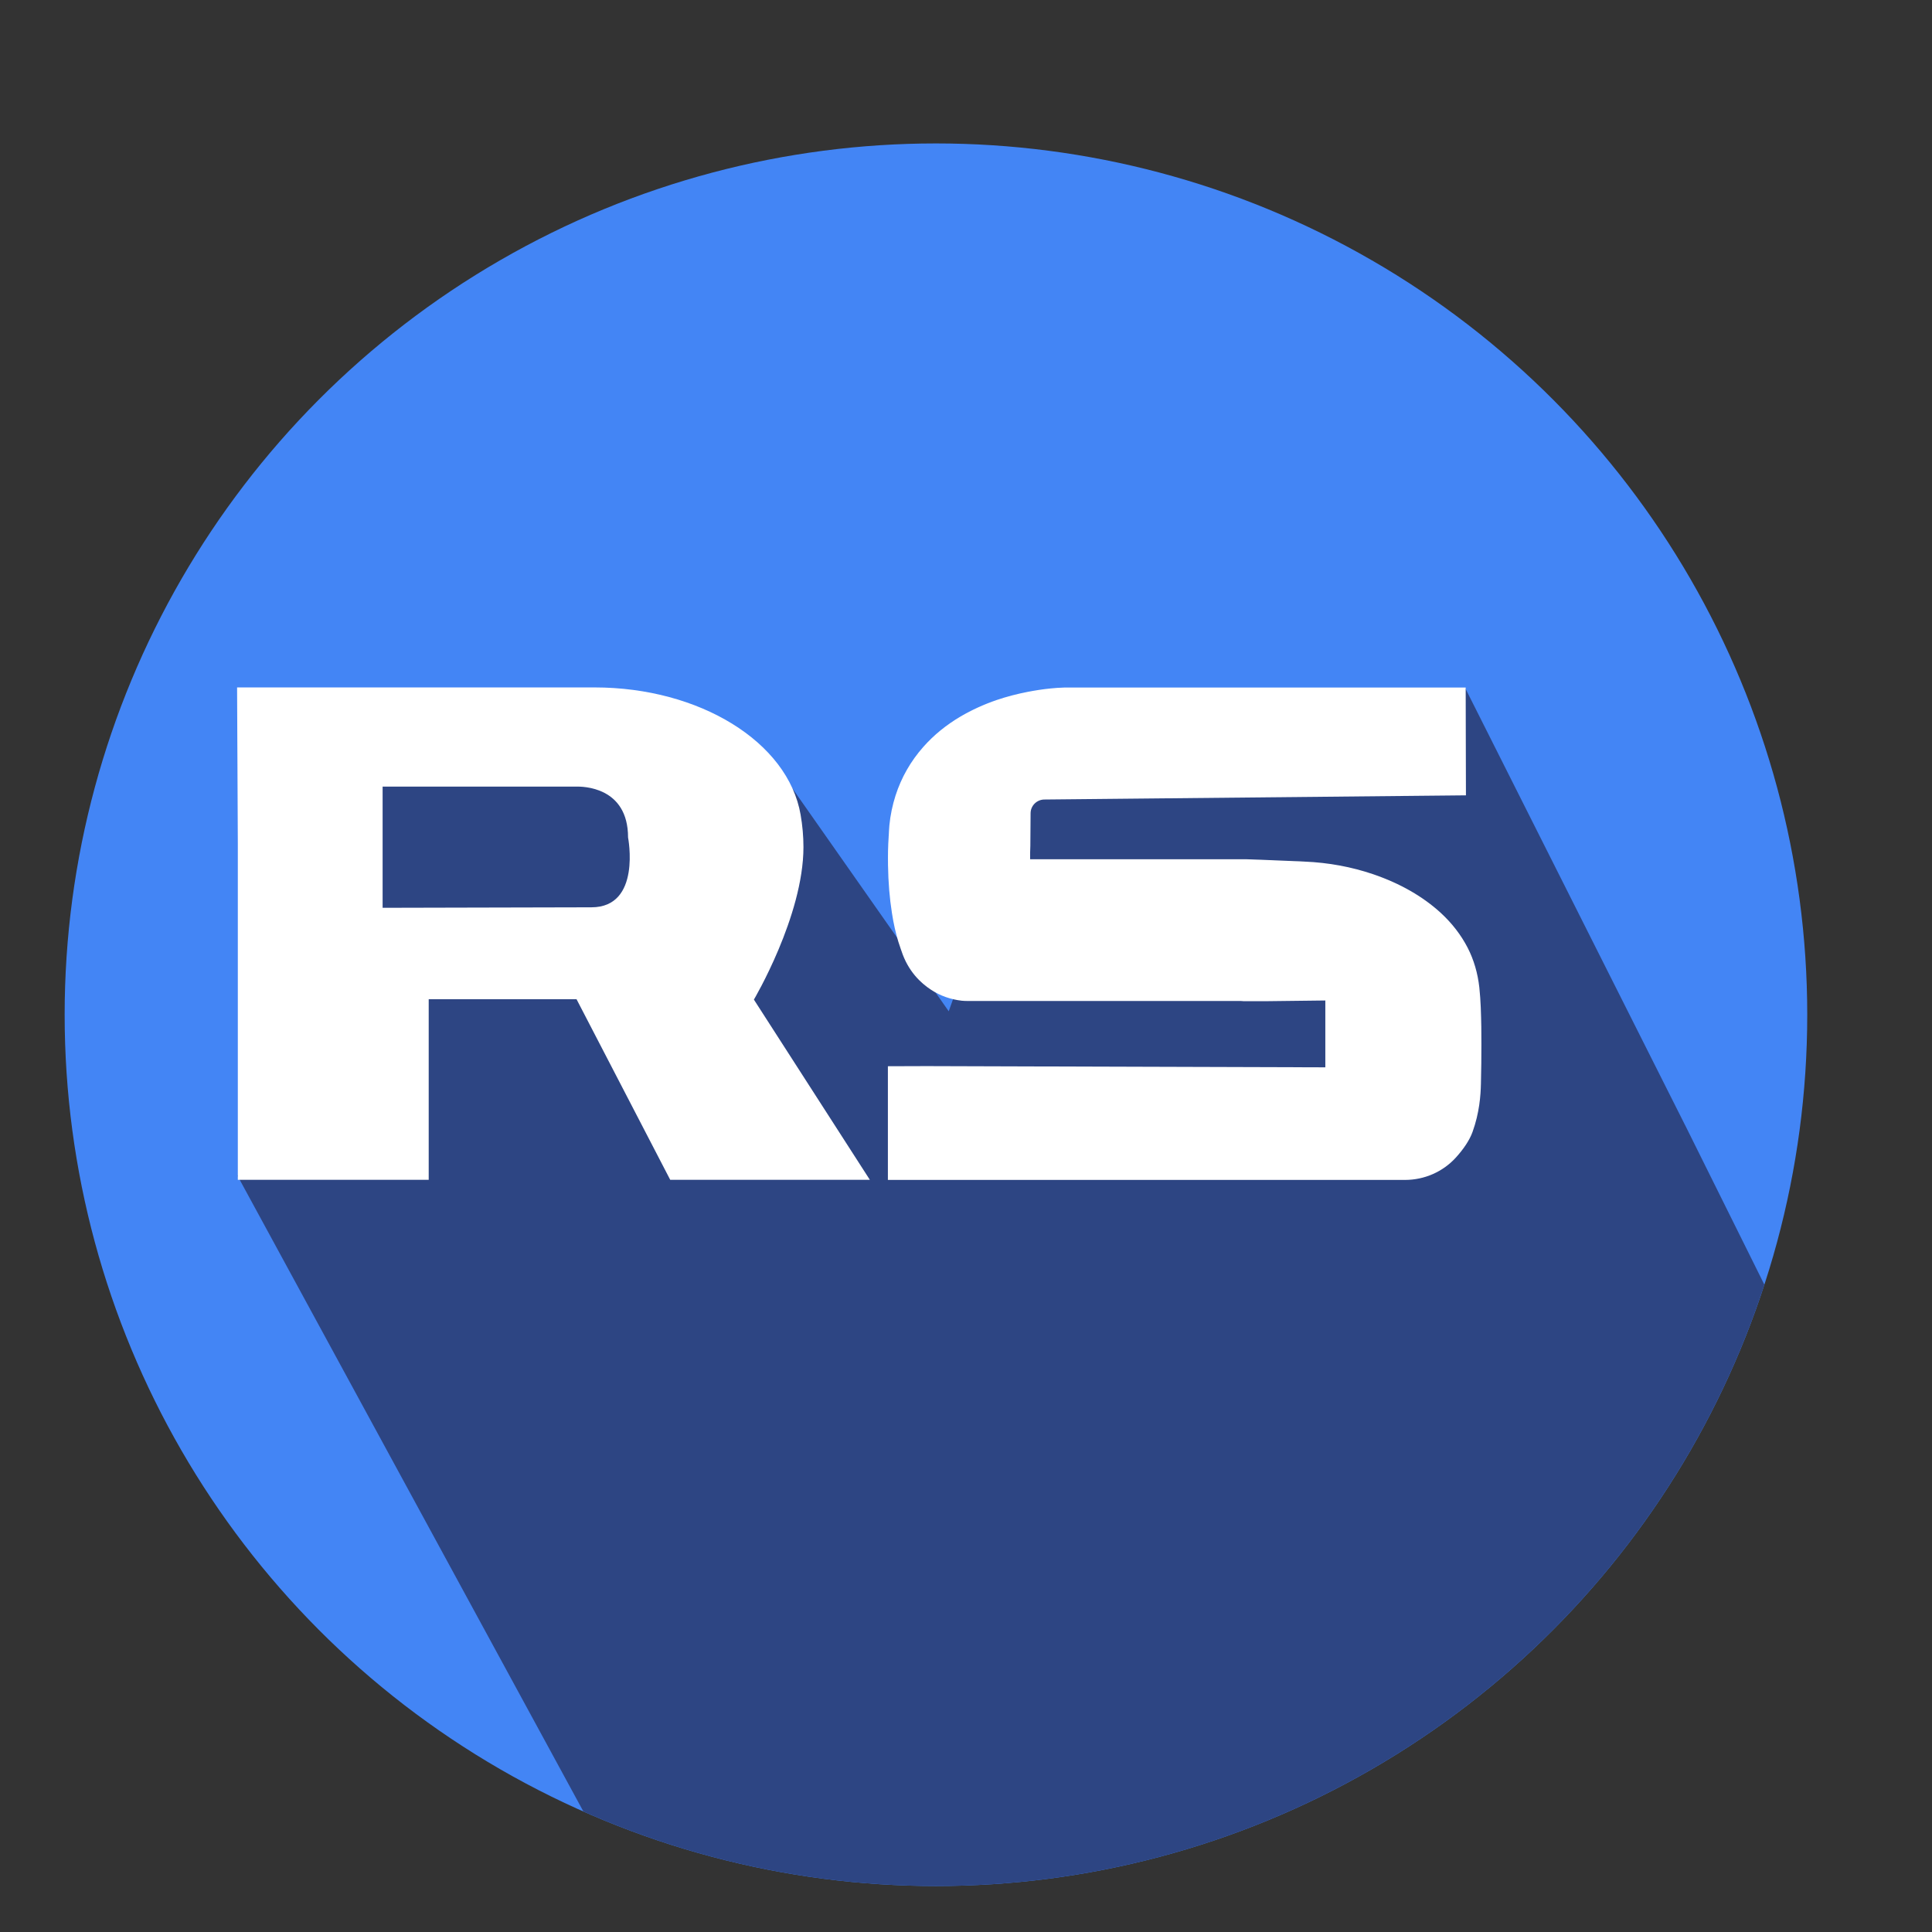 <?xml version="1.0" encoding="utf-8"?>
<!-- Generator: Adobe Illustrator 18.1.1, SVG Export Plug-In . SVG Version: 6.00 Build 0)  -->
<svg version="1.1" xmlns="http://www.w3.org/2000/svg" xmlns:xlink="http://www.w3.org/1999/xlink" x="0px" y="0px"
	 viewBox="0 0 1571.9 1571.9" enable-background="new 0 0 1571.9 1571.9" xml:space="preserve">
<rect x="0" y="0" width="1571.9" height="1571.9" fill="#333333" stroke="none"/>
<g id="Layer_3" display="none">
	<rect x="-38.4" y="-26.3" fill="#E8EFEB" stroke="#000000" stroke-miterlimit="10" width="1648.6" height="1635.8"/>
</g>
<g id="Layer_4" display="none">
	<line display="inline" fill="#2800FF" x1="235.6" y1="793.8" x2="219" y2="858.1"/>
</g>
<g id="Layer_2">
	<circle fill="#4385F5" cx="761.5" cy="825.6" r="708.9"/>
</g>
<g id="Layer_1">
	<g id="Layer_5">
		<g>
			<defs>
				<circle id="SVGID_1_" cx="761.5" cy="825.6" r="708.9"/>
			</defs>
			<clipPath id="SVGID_2_">
				<use xlink:href="#SVGID_1_"  overflow="visible"/>
			</clipPath>
			<polygon clip-path="url(#SVGID_2_)" fill="#2D4583" points="1295.9,1569.1 1322.5,1607 687.7,1771.8 633.2,1665.5 582.9,1672.8 
				193.4,956.9 219,858.1 235.6,793.8 282.9,610.7 494.9,620.2 557.9,672.3 643.6,639.9 771.9,822.8 836.9,639.9 1192.1,559.8 
				1372.3,918 1668.9,1514.9 			"/>
			<line clip-path="url(#SVGID_2_)" fill="#000860" x1="1192.1" y1="559.8" x2="800.5" y2="598.7"/>
			<path clip-path="url(#SVGID_2_)" fill="#000860" d="M193.4,956.9"/>
			<path clip-path="url(#SVGID_2_)" fill="#000860" d="M888.8,610.7l127.6,19L888.8,610.7z"/>
			<path clip-path="url(#SVGID_2_)" fill="#000860" d="M786,721.3"/>
			<path clip-path="url(#SVGID_2_)" fill="none" stroke="#000000" stroke-miterlimit="10" d="M1209.6,1076.9"/>
			<path clip-path="url(#SVGID_2_)" fill="none" stroke="#000000" stroke-miterlimit="10" d="M800.5,843.2"/>
			<path clip-path="url(#SVGID_2_)" fill="none" stroke="#000000" stroke-miterlimit="10" d="M868.4,714.9"/>
			<path clip-path="url(#SVGID_2_)" fill="none" stroke="#000000" stroke-miterlimit="10" d="M847.5,722.7"/>
			<path clip-path="url(#SVGID_2_)" fill="none" stroke="#000000" stroke-miterlimit="10" d="M1239.4,746.4"/>
			<path clip-path="url(#SVGID_2_)" fill="none" stroke="#000000" stroke-miterlimit="10" d="M1099.4,885.9"/>
			<path clip-path="url(#SVGID_2_)" fill="none" stroke="#000000" stroke-miterlimit="10" d="M1076,809.5"/>
			<path clip-path="url(#SVGID_2_)" fill="#FFFFFF" stroke="#FFFFFF" stroke-miterlimit="10" d="M754,867.9l324.8,1v-55.4l-50.2,0.6
				l-16.6,0c-0.3,0-0.8-0.1-1.1-0.1c-0.5,0-1.1-0.1-1.6-0.1H792.2c-3.3,0-6.5,0.1-9.6-0.2c-8.8-1-17.4-3.9-24.9-8.9
				c-8-5.2-18.4-14.7-23.8-31.3c-0.1-0.4-0.3-0.7-0.4-1.1c-0.7-2-1.4-4.1-2.1-6.3c-2.2-7.2-3.9-14.8-5.2-23.2
				c-1.9-12.1-3-24.9-3.2-39.2c-0.1-8.1,0-15.4,0.5-22.4c0-0.5,0-1,0.1-1.4c0.1-2.1,0.2-4.9,0.5-8.3c0.8-8.3,2.5-16.4,5-24.2
				c4.7-14.6,12.3-27.9,22.6-39.5c8.4-9.5,18.5-17.7,30.2-24.6c8.9-5.2,18.7-9.7,29.2-13.3c8-2.7,16.4-4.9,25.1-6.6
				c6.3-1.2,12.6-2.2,18.9-2.8c3-0.3,6.6-0.6,10.7-0.7c0.9,0,1.9,0,2.9,0h15.2H1192l0.2,86.7L849.6,650c-6.4,0.1-11.6,5.3-11.6,11.7
				l-0.2,26.6c-0.2,3.4-0.2,7.2-0.2,11.3l172.6,0c1.3,0,2.6,0,3.9,0c3.1,0.1,6.1,0.2,8.6,0.3c1,0,2,0.1,3.1,0.1l26.6,1.1
				c3,0.1,5.9,0.2,8.9,0.4c19.5,0.8,38.3,4.3,55.9,10.3c21.9,7.5,40.3,18.1,54.8,31.4c9.1,8.4,16.3,17.8,21.6,28
				c5.1,9.9,8.2,20.7,9.5,32.2c1.2,11.2,1.4,21.9,1.6,31.9c0.1,9.1,0.1,18.9,0,30c-0.1,4.9-0.2,10.2-0.3,16.5
				c-0.2,9.3-1.2,23.5-6.8,39c-2.4,6.7-7.4,14-13.4,20.6c-10.5,11.6-25.5,18.1-41.1,18.1H722.9v-91.5L754,867.9z"/>
			<path clip-path="url(#SVGID_2_)" fill="none" stroke="#000000" stroke-miterlimit="10" d="M1079.4,1007"/>
			<path clip-path="url(#SVGID_2_)" fill="none" stroke="#000000" stroke-miterlimit="10" d="M1181.7,959.1"/>
			<path clip-path="url(#SVGID_2_)" fill="none" stroke="#000000" stroke-miterlimit="10" d="M829.9,987.9"/>
			<path clip-path="url(#SVGID_2_)" fill="#FFFFFF" stroke="#FFFFFF" stroke-miterlimit="10" d="M483.8,559.8
				c85.2,0,157,44.3,167.1,103.2c1.5,8.6,2.3,17.4,2.3,26.2c0,56-40.4,124.1-40.4,124.1l94,146.1H545.6l-76.2-146.9H348.3v146.9H194
				V687l-0.6-127.2H483.8z"/>
			<path clip-path="url(#SVGID_2_)" fill="#2D4583" d="M311.3,738.6V640h155c0.7,0,1.4,0,2.1,0c5.6-0.2,42.6,0,42.6,41.4
				c0,0,11.1,56.8-29.8,56.8L311.3,738.6z"/>
		</g>
	</g>
</g>
</svg>

